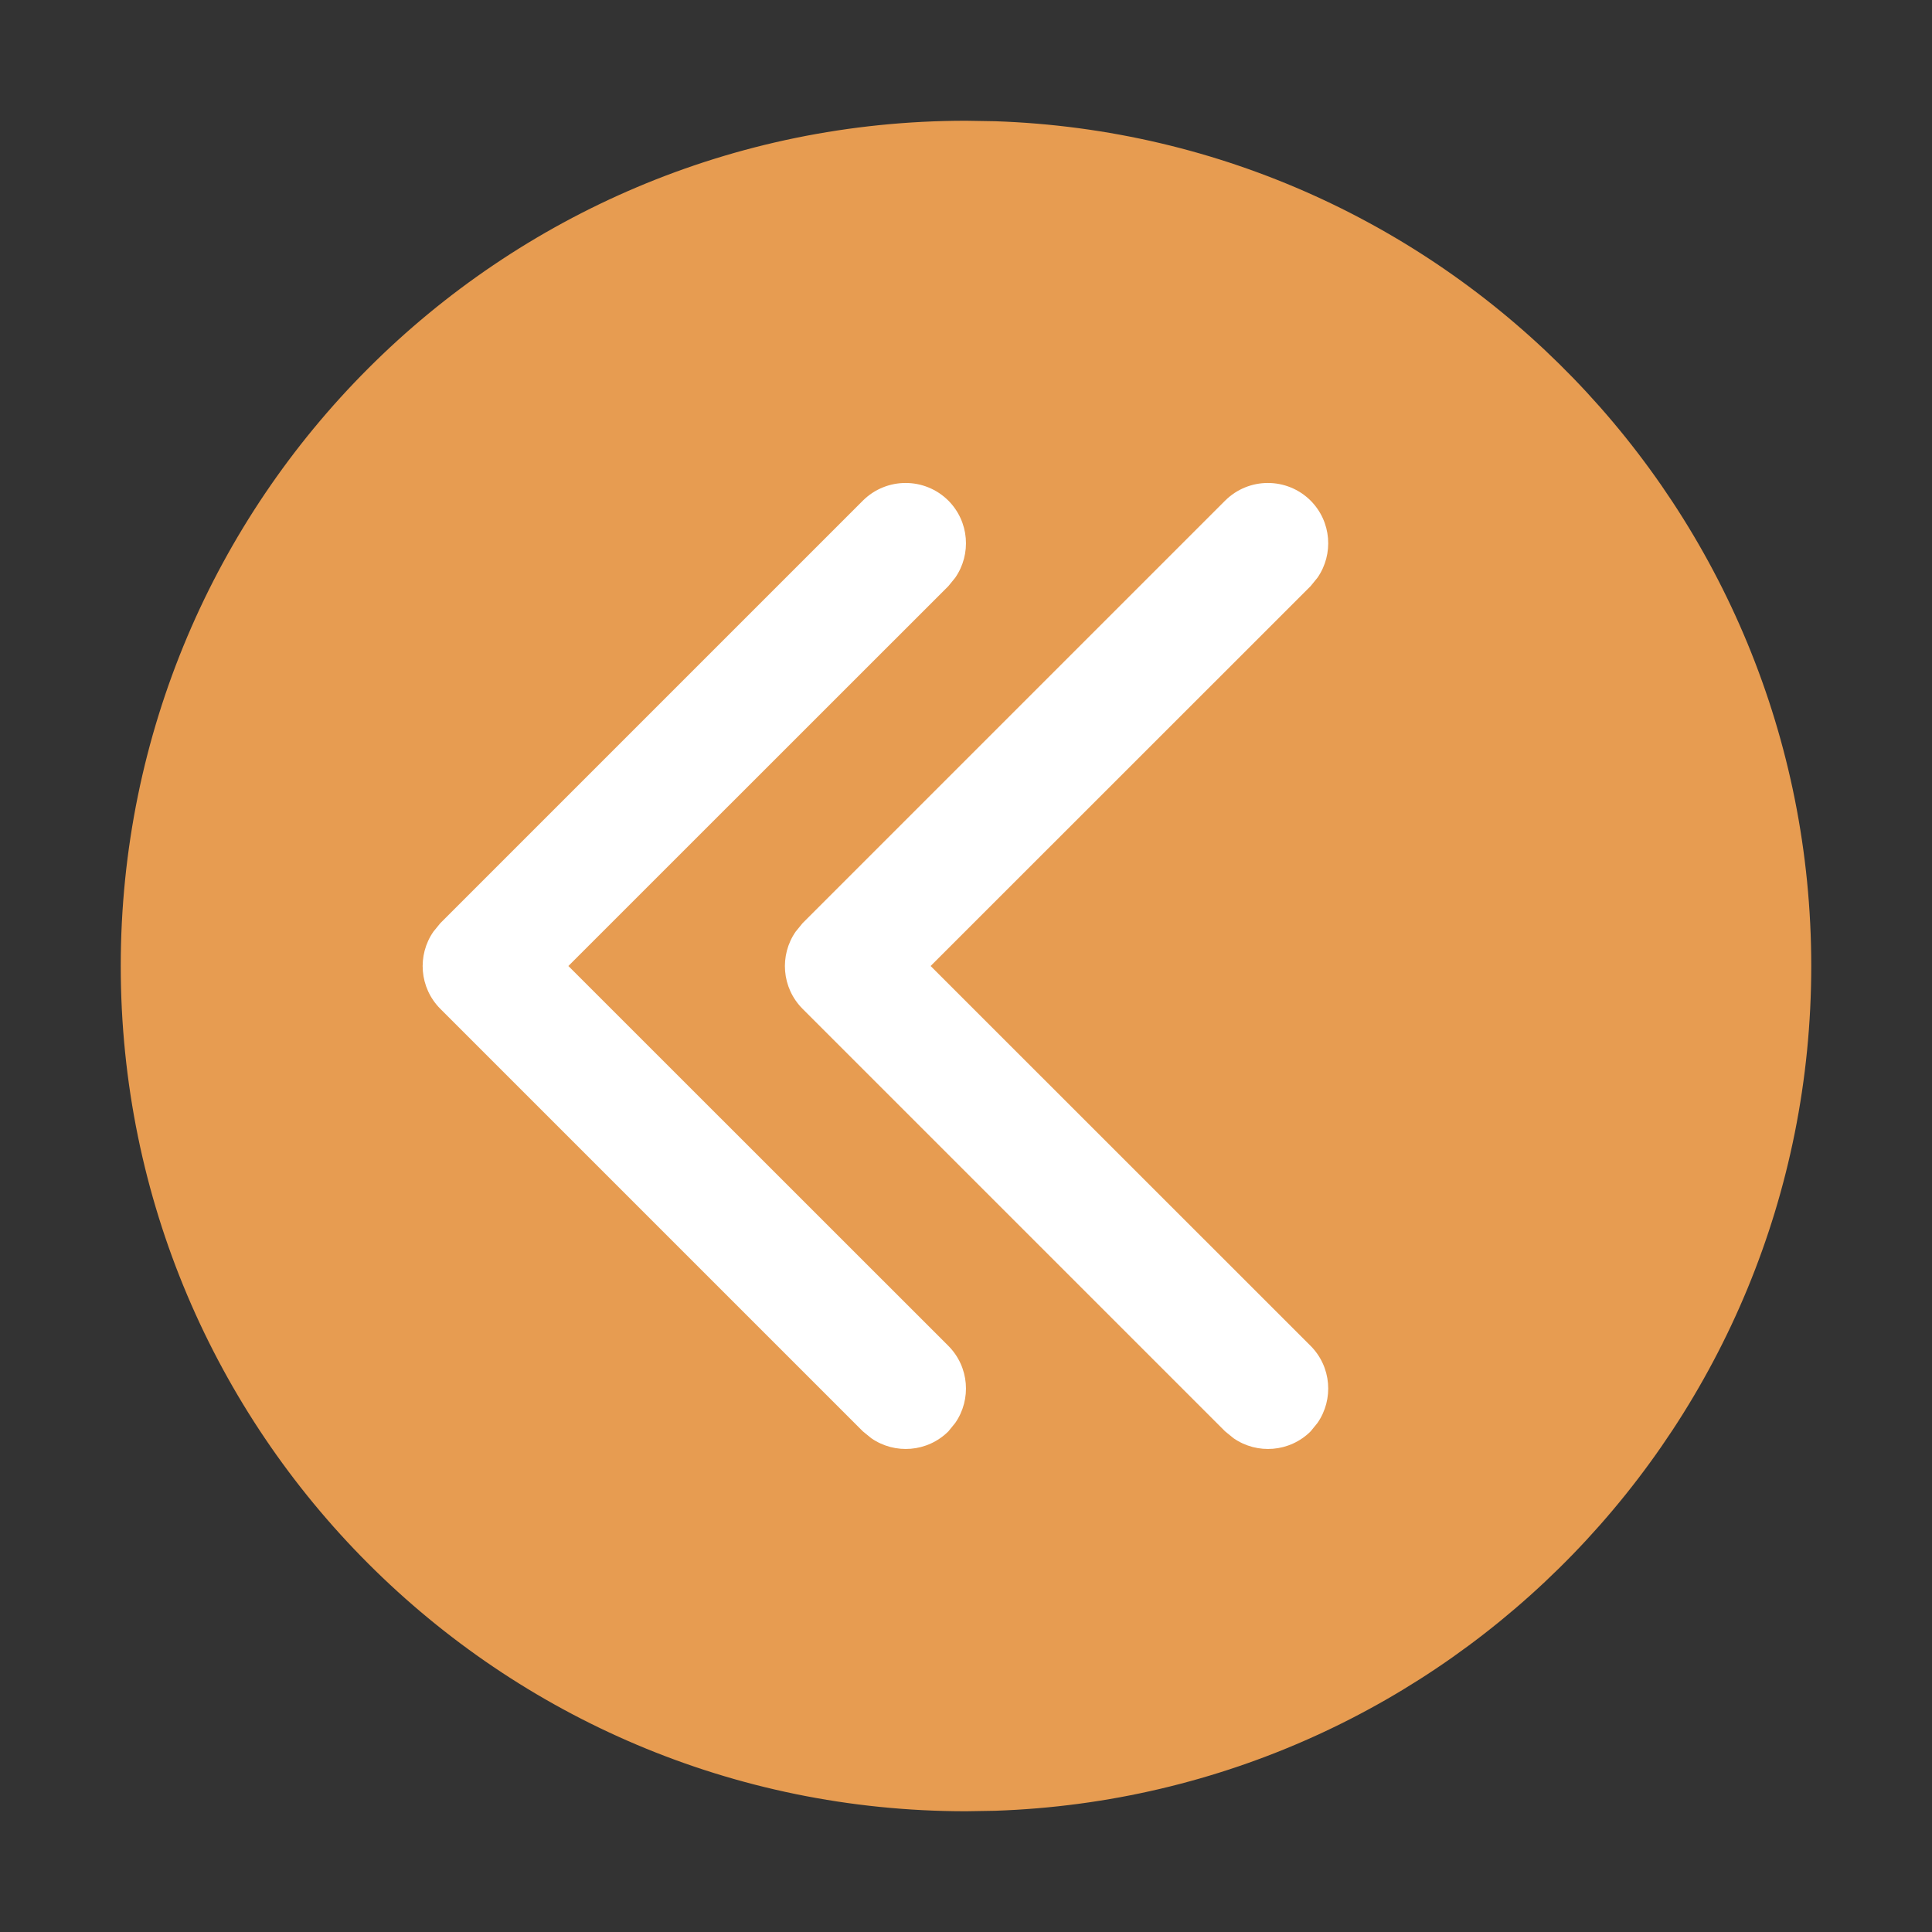 <?xml version="1.0" encoding="UTF-8"?>
<svg width="16px" height="16px" viewBox="0 0 16 16" version="1.1" xmlns="http://www.w3.org/2000/svg" xmlns:xlink="http://www.w3.org/1999/xlink">
    <rect x="0" y="0" width="16" height="16" fill="#333333" stroke="none"/>
    <!-- Generator: Sketch 62 (91390) - https://sketch.com -->
    <title>转移</title>
    <desc>Created with Sketch.</desc>
    <g id="转移" stroke="none" stroke-width="1" fill="none" fill-rule="evenodd">
        <path d="M8,1 L8.241,1.004 C11.995,1.131 15,4.215 15,8 C15,11.785 11.995,14.869 8.241,14.996 L8,15 C4.134,15 1,11.866 1,8 C1,4.134 4.134,1 8,1 Z" id="椭圆形" fill="#E79C51"></path>
        <path d="M7.146,4.146 C7.342,3.951 7.658,3.951 7.854,4.146 C8.027,4.32 8.046,4.589 7.911,4.784 L7.854,4.854 L4.707,8 L7.854,11.146 C8.027,11.32 8.046,11.589 7.911,11.784 L7.854,11.854 C7.68,12.027 7.411,12.046 7.216,11.911 L7.146,11.854 L3.646,8.354 C3.473,8.18 3.454,7.911 3.589,7.716 L3.646,7.646 L7.146,4.146 Z" id="路径" fill="#FFFFFF" fill-rule="nonzero"></path>
        <path d="M10.146,4.146 C10.342,3.951 10.658,3.951 10.854,4.146 C11.027,4.32 11.046,4.589 10.911,4.784 L10.854,4.854 L7.707,8 L10.854,11.146 C11.027,11.32 11.046,11.589 10.911,11.784 L10.854,11.854 C10.68,12.027 10.411,12.046 10.216,11.911 L10.146,11.854 L6.646,8.354 C6.473,8.18 6.454,7.911 6.589,7.716 L6.646,7.646 L10.146,4.146 Z" id="路径" fill="#FFFFFF" fill-rule="nonzero"></path>
    </g>
</svg>